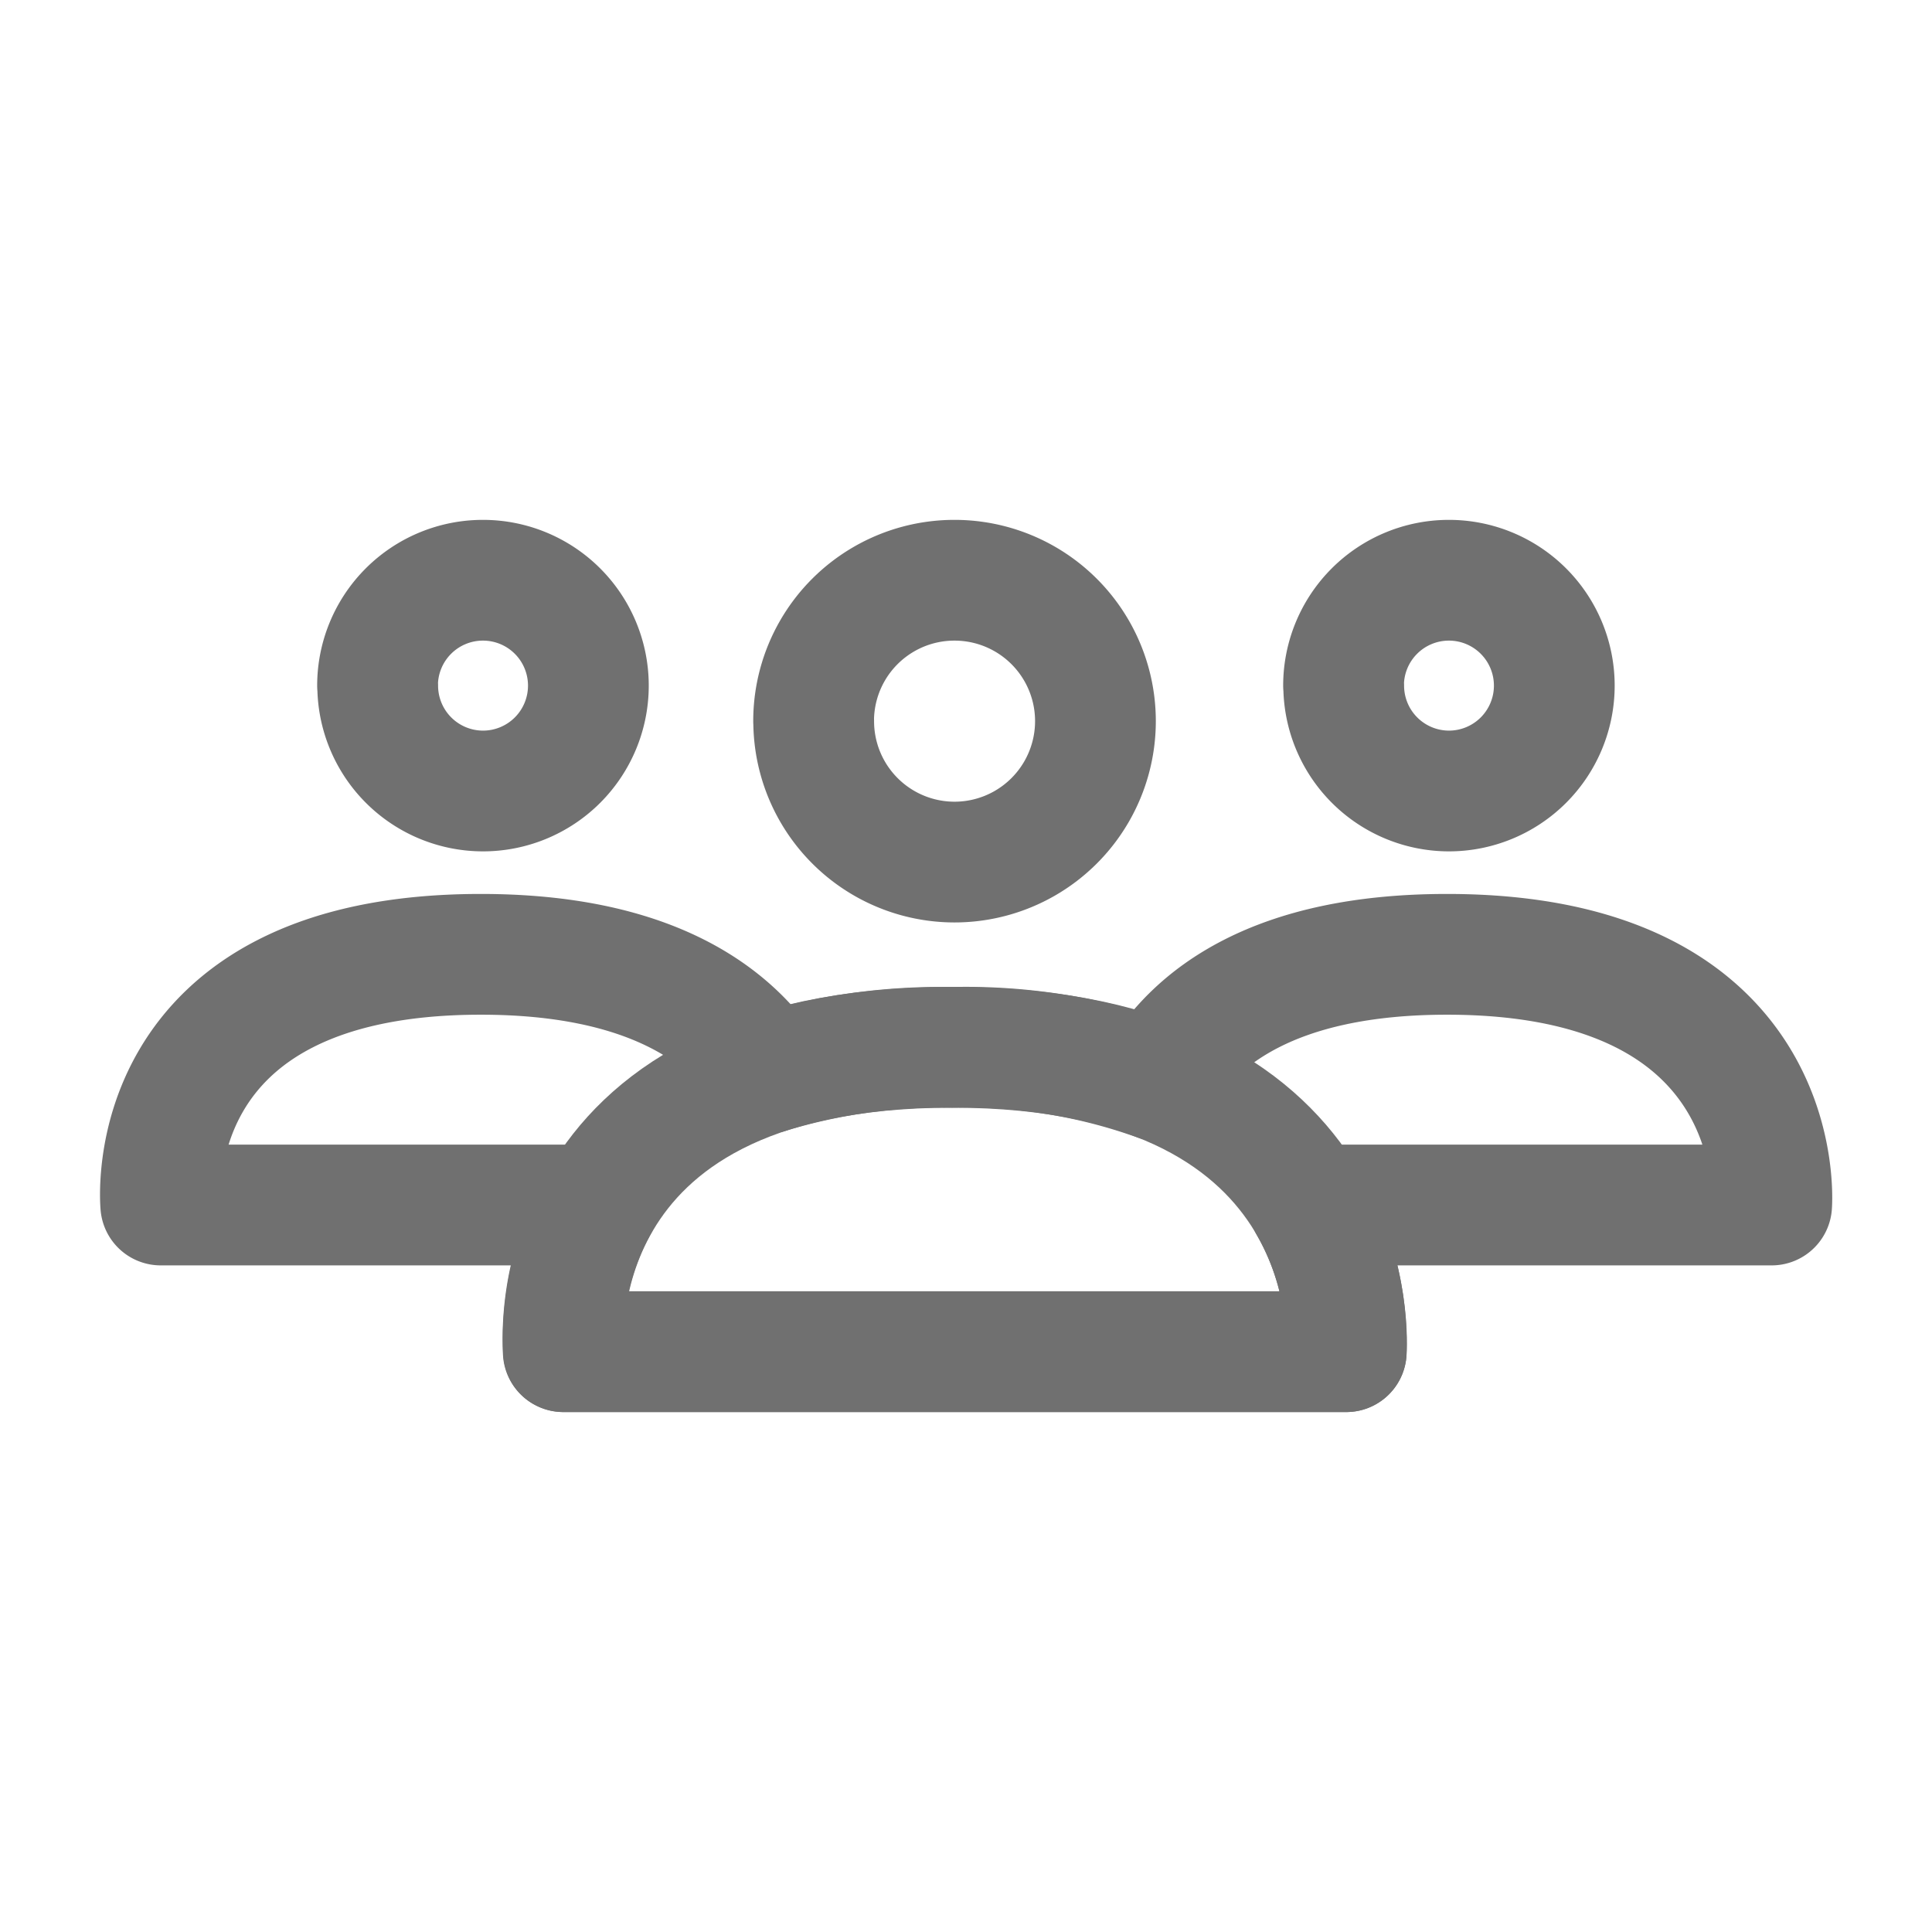 <svg xmlns="http://www.w3.org/2000/svg" width="24" height="24"><defs><clipPath id="a"><path d="M0 0h24v24H0z"/></clipPath></defs><g clip-path="url(#a)" fill="none" stroke="#707070" stroke-linecap="round" stroke-linejoin="round" stroke-width="1.5"><path d="M7.001 16.791s-.364-3.781 4.828-3.781 4.895 3.781 4.895 3.781z"/><path d="M6.997 16.791a3.433 3.433 0 0 1 .428-1.822H1.997s-.3-3.114 3.976-3.114c2.063 0 3.074.725 3.568 1.475a7.353 7.353 0 0 1 2.285-.319 7.047 7.047 0 0 1 2.55.411c.457-.782 1.45-1.567 3.6-1.567 4.277 0 4.032 3.114 4.032 3.114h-5.745a3.468 3.468 0 0 1 .46 1.822zm3.11-7.833a1.749 1.749 0 0 1 1.75-1.75 1.75 1.75 0 0 1 1.751 1.75 1.751 1.751 0 0 1-1.751 1.751 1.75 1.75 0 0 1-1.749-1.751zm6.583-.441a1.309 1.309 0 0 1 1.309-1.309 1.309 1.309 0 0 1 1.309 1.309 1.309 1.309 0 0 1-1.309 1.309 1.309 1.309 0 0 1-1.307-1.309zm-12 0A1.309 1.309 0 0 1 6 7.208a1.309 1.309 0 0 1 1.309 1.309A1.309 1.309 0 0 1 6 9.826a1.309 1.309 0 0 1-1.308-1.309z"/></g></svg>
